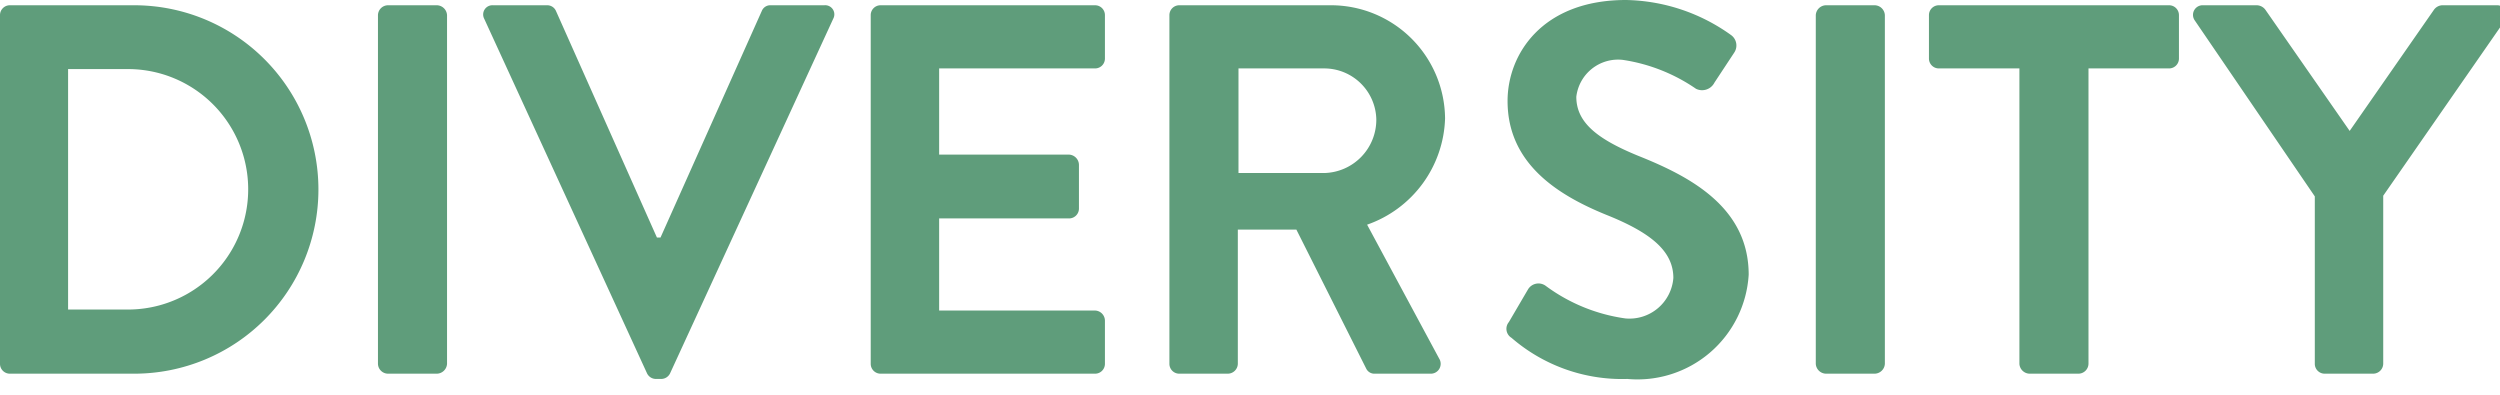 <svg xmlns="http://www.w3.org/2000/svg" width="76" height="12" viewBox="0 0 76 12">
  <defs>
    <style>
      .cls-1 {
        fill: #5f9d7b;
        fill-rule: evenodd;
      }
    </style>
  </defs>
  <path id="DIVERSITY" class="cls-1" d="M1030.5,8538.72a0.3,0.3,0,0,0,.29.3h3.79a5.6,5.6,0,1,0,0-11.2h-3.79a0.3,0.3,0,0,0-.29.3v10.6Zm2.07-1.65v-7.31h1.82a3.655,3.655,0,0,1,0,7.31h-1.82Zm9.42,1.65a0.308,0.308,0,0,0,.3.3h1.49a0.317,0.317,0,0,0,.31-0.3v-10.6a0.317,0.317,0,0,0-.31-0.3h-1.49a0.308,0.308,0,0,0-.3.3v10.6Zm8.18,0.29a0.3,0.3,0,0,0,.27.17h0.16a0.3,0.3,0,0,0,.27-0.17l4.96-10.78a0.278,0.278,0,0,0-.27-0.41h-1.63a0.278,0.278,0,0,0-.27.17l-3.08,6.89h-0.11l-3.07-6.89a0.289,0.289,0,0,0-.27-0.17h-1.64a0.281,0.281,0,0,0-.27.41Zm6.8-.29a0.3,0.3,0,0,0,.3.3h6.51a0.3,0.3,0,0,0,.31-0.3v-1.31a0.311,0.311,0,0,0-.31-0.31h-4.73v-2.8H1063a0.3,0.3,0,0,0,.3-0.3v-1.33a0.317,0.317,0,0,0-.3-0.31h-3.95v-2.62h4.73a0.3,0.3,0,0,0,.31-0.3v-1.32a0.3,0.3,0,0,0-.31-0.3h-6.51a0.3,0.3,0,0,0-.3.3v10.6Zm9.08,0a0.3,0.3,0,0,0,.31.3h1.47a0.308,0.308,0,0,0,.3-0.3v-4.08h1.78l2.13,4.24a0.277,0.277,0,0,0,.26.14h1.68a0.3,0.3,0,0,0,.27-0.46l-2.19-4.07a3.535,3.535,0,0,0,2.37-3.23,3.47,3.47,0,0,0-3.49-3.44h-4.58a0.3,0.3,0,0,0-.31.3v10.6Zm2.1-5.8v-3.18h2.61a1.584,1.584,0,0,1,1.58,1.55,1.621,1.621,0,0,1-1.58,1.63h-2.61Zm8.3,5.01a5.13,5.13,0,0,0,3.52,1.25,3.387,3.387,0,0,0,3.69-3.17c0-2.06-1.8-2.99-3.35-3.61-1.3-.53-1.89-1.04-1.89-1.8a1.279,1.279,0,0,1,1.41-1.12,5.31,5.31,0,0,1,2.23.88,0.421,0.421,0,0,0,.56-0.19l0.6-.91a0.39,0.39,0,0,0-.09-0.53,5.643,5.643,0,0,0-3.2-1.07c-2.55,0-3.6,1.65-3.6,3.07,0,1.89,1.5,2.85,3,3.46,1.35,0.54,2.04,1.1,2.04,1.92a1.338,1.338,0,0,1-1.46,1.23,5.3,5.3,0,0,1-2.42-.99,0.371,0.371,0,0,0-.54.11l-0.58.99A0.32,0.32,0,0,0,1076.45,8537.93Zm9.25,0.79a0.317,0.317,0,0,0,.31.3h1.48a0.317,0.317,0,0,0,.31-0.3v-10.6a0.317,0.317,0,0,0-.31-0.3h-1.48a0.317,0.317,0,0,0-.31.3v10.6Zm6.19,0a0.317,0.317,0,0,0,.31.3h1.49a0.308,0.308,0,0,0,.3-0.3v-8.98h2.45a0.3,0.3,0,0,0,.3-0.3v-1.32a0.3,0.3,0,0,0-.3-0.3h-7a0.3,0.3,0,0,0-.3.3v1.32a0.3,0.3,0,0,0,.3.3h2.45v8.98Zm8.98,0a0.3,0.3,0,0,0,.3.3h1.48a0.308,0.308,0,0,0,.3-0.3v-5.11l3.7-5.33a0.293,0.293,0,0,0-.26-0.46h-1.65a0.33,0.33,0,0,0-.25.14l-2.56,3.68-2.56-3.68a0.334,0.334,0,0,0-.26-0.14h-1.63a0.293,0.293,0,0,0-.26.46l3.65,5.35v5.09Z" transform="translate(-1030.5 -8527.66)"/>
</svg>

